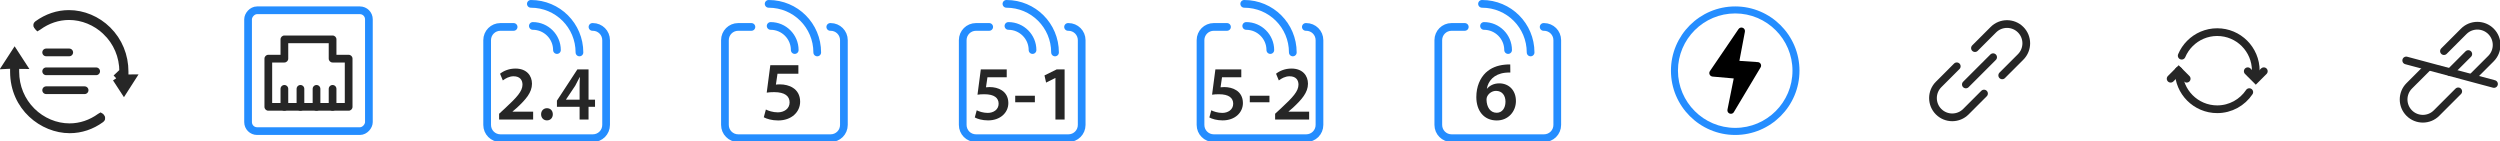 <svg width="389" height="22" viewBox="0 0 389 22" fill="none" xmlns="http://www.w3.org/2000/svg">
<g clip-path="url(#clip0_1019_142602)">
<path d="M304.474 10.315L301.649 13.141C300.479 14.311 300.479 16.211 301.649 17.381C302.819 18.551 304.719 18.551 305.889 17.381L308.714 14.555" stroke="#262626" stroke-width="1.2" stroke-linecap="round" stroke-linejoin="round"/>
<path d="M307.303 7.487L310.171 4.619C311.341 3.449 313.241 3.449 314.411 4.619C315.581 5.789 315.581 7.689 314.411 8.859L311.543 11.727" stroke="#262626" stroke-width="1.2" stroke-linecap="round" stroke-linejoin="round"/>
<path d="M310.13 8.9L305.887 13.142" stroke="#262626" stroke-width="1.2" stroke-linecap="round" stroke-linejoin="round"/>
<path d="M339.471 8.667C339.771 7.956 340.205 7.314 340.74 6.775C341.827 5.679 343.334 5 345 5C348.314 5 351 7.686 351 11L351 12" stroke="#262626" stroke-width="1.2" stroke-linecap="round"/>
<path d="M338.999 11C338.999 12.648 339.663 14.141 340.739 15.226C341.826 16.321 343.333 17 344.999 17C347.079 17 348.912 15.941 349.988 14.333" stroke="#262626" stroke-width="1.2" stroke-linecap="round"/>
<path d="M337.75 12.25L339 11L340.25 12.25" stroke="#262626" stroke-width="1.2" stroke-linecap="round"/>
<path d="M352.25 11.083L351 12.333L349.75 11.083" stroke="#262626" stroke-width="1.2" stroke-linecap="round"/>
<path d="M377.703 10.532L374.878 13.358C373.708 14.528 373.708 16.428 374.878 17.598C376.048 18.768 377.948 18.768 379.118 17.598L382.5 14.215" stroke="#262626" stroke-width="1.2" stroke-linecap="round" stroke-linejoin="round"/>
<path d="M384.771 11.944L387.597 9.118C388.767 7.948 388.767 6.048 387.597 4.878C386.427 3.708 384.527 3.708 383.357 4.878L380.28 7.955" stroke="#262626" stroke-width="1.2" stroke-linecap="round" stroke-linejoin="round"/>
<path d="M388.067 13.068L374.407 9.408" stroke="#262626" stroke-width="1.2" stroke-linecap="round" stroke-linejoin="round"/>
<path d="M381.237 11.238L384.066 8.41" stroke="#262626" stroke-width="1.2" stroke-linecap="round" stroke-linejoin="round"/>
<path d="M10.773 8.155H8.978H7.182" stroke="#262626" stroke-width="1.2" stroke-linecap="round" stroke-linejoin="round"/>
<path fill-rule="evenodd" clip-rule="evenodd" d="M14.963 11.095H11.073H7.183H11.073H14.963Z" fill="#262626" stroke="#262626" stroke-width="1.2" stroke-linecap="round" stroke-linejoin="round"/>
<path fill-rule="evenodd" clip-rule="evenodd" d="M13.167 14.036H10.174H7.182H10.174H13.167Z" fill="#262626" stroke="#262626" stroke-width="1.2" stroke-linecap="round" stroke-linejoin="round"/>
<path d="M19.387 11.153C19.388 8.677 18.441 6.385 16.726 4.692L16.726 4.692C15.099 3.086 12.909 2.172 10.727 2.172C9.015 2.172 7.335 2.73 5.867 3.799L5.867 3.799C5.808 3.842 5.795 3.874 5.791 3.886C5.788 3.896 5.78 3.927 5.803 3.99L5.803 3.992L5.803 3.992C5.823 4.049 5.858 4.095 5.89 4.121C5.895 4.125 5.899 4.128 5.902 4.131C5.911 4.126 5.924 4.118 5.94 4.107C7.372 3.064 9.033 2.507 10.743 2.507C12.844 2.507 14.938 3.365 16.499 4.853L16.499 4.854C18.225 6.501 19.176 8.743 19.172 11.154C19.172 11.154 19.172 11.155 19.172 11.155M19.387 11.153L19.172 11.155M19.387 11.153C19.387 11.153 19.387 11.153 19.387 11.154L19.386 11.585L19.385 12.193L19.992 12.187L19.992 12.187L19.992 12.187L19.993 12.187L19.995 12.187L20.003 12.187L20.034 12.186L20.144 12.185L20.465 12.182C20.177 12.637 19.794 13.236 19.284 14.022C19 13.589 18.614 12.996 18.091 12.185M19.387 11.153L18.091 12.185M19.172 11.155L19.172 11.585V12.185H18.572H18.091M19.172 11.155L18.091 12.185M2.171 10.699V10.068L1.541 10.1L1.081 10.123C1.455 9.534 1.898 8.855 2.275 8.288C2.56 8.72 2.945 9.313 3.467 10.125L2.989 10.12L2.383 10.113V10.72V11.154C2.381 13.5 3.288 15.697 4.937 17.333L4.937 17.333C6.515 18.897 8.656 19.799 10.82 19.799C12.527 19.799 14.185 19.242 15.616 18.202C15.631 18.192 15.643 18.185 15.652 18.18C15.656 18.183 15.662 18.187 15.668 18.192C15.701 18.22 15.736 18.265 15.757 18.323L15.757 18.323C15.777 18.381 15.771 18.41 15.767 18.421C15.764 18.432 15.749 18.466 15.689 18.51C14.24 19.569 12.567 20.124 10.848 20.124C6.682 20.124 2.171 16.697 2.171 11.154V10.699ZM5.883 4.139C5.883 4.139 5.883 4.139 5.883 4.139L5.883 4.139ZM5.919 4.14C5.919 4.14 5.919 4.14 5.919 4.14L5.919 4.14Z" fill="#262626" stroke="#262626" stroke-width="1.2"/>
<rect x="0.6" y="-0.6" width="18.8" height="18.8" rx="1.4" transform="matrix(1 0 0 -1 38 19.8)" stroke="#248DFF" stroke-width="1.2"/>
<path d="M41.75 16.625V17.225C41.419 17.225 41.15 16.956 41.15 16.625H41.75ZM54.25 16.625H54.85C54.85 16.956 54.581 17.225 54.25 17.225V16.625ZM41.75 9.125H41.15C41.15 8.794 41.419 8.525 41.75 8.525V9.125ZM44.25 9.125H44.85C44.85 9.456 44.581 9.725 44.25 9.725V9.125ZM44.25 6.125H43.65C43.65 5.794 43.919 5.525 44.25 5.525V6.125ZM51.75 6.125V5.525C52.081 5.525 52.35 5.794 52.35 6.125H51.75ZM51.75 9.125V9.725C51.419 9.725 51.15 9.456 51.15 9.125H51.75ZM54.25 9.125V8.525C54.581 8.525 54.85 8.794 54.85 9.125H54.25ZM41.75 16.025H54.25V17.225H41.75V16.025ZM42.35 9.125V16.625H41.15V9.125H42.35ZM44.25 9.725H41.75V8.525H44.25V9.725ZM44.85 6.125V9.125H43.65V6.125H44.85ZM51.75 6.725H44.25V5.525H51.75V6.725ZM51.15 9.125V6.125H52.35V9.125H51.15ZM54.25 9.725H51.75V8.525H54.25V9.725ZM53.65 16.625V9.125H54.85V16.625H53.65Z" fill="#262626"/>
<path d="M44.25 16.625V13.825" stroke="#262626" stroke-width="1.2" stroke-linecap="round" stroke-linejoin="round"/>
<path d="M46.75 16.625V13.825" stroke="#262626" stroke-width="1.2" stroke-linecap="round" stroke-linejoin="round"/>
<path d="M49.25 16.625V13.825" stroke="#262626" stroke-width="1.2" stroke-linecap="round" stroke-linejoin="round"/>
<path d="M51.75 16.625V13.825" stroke="#262626" stroke-width="1.2" stroke-linecap="round" stroke-linejoin="round"/>
<path d="M79.92 4.19H77.86C76.72 4.19 75.8 5.11 75.8 6.25V19.44C75.8 20.58 76.72 21.5 77.86 21.5H92.25C93.39 21.5 94.31 20.58 94.31 19.44V6.25C94.31 5.11 93.39 4.19 92.25 4.19H92.19" stroke="#248DFF" stroke-width="1.2" stroke-linecap="round" stroke-linejoin="round"/>
<path d="M82.6 0.6C86.787 0.6 90.162 3.975 90.162 8.162" stroke="#248DFF" stroke-width="1.2" stroke-linecap="round" stroke-linejoin="round"/>
<path d="M82.912 4.037C84.975 4.037 86.662 5.725 86.662 7.787" stroke="#248DFF" stroke-width="1.2" stroke-linecap="round" stroke-linejoin="round"/>
<path d="M82.956 18.6V17.376H79.752V17.352L80.436 16.764C81.792 15.504 82.776 14.4 82.776 13.032C82.776 11.76 81.936 10.668 80.208 10.668C79.224 10.668 78.372 11.016 77.808 11.472L78.24 12.516C78.636 12.216 79.224 11.868 79.908 11.868C80.928 11.868 81.3 12.48 81.3 13.176C81.288 14.208 80.424 15.144 78.588 16.848L77.664 17.7V18.6H82.956ZM85.106 18.732C85.658 18.732 86.018 18.324 86.018 17.784C86.018 17.22 85.646 16.836 85.106 16.836C84.578 16.836 84.194 17.232 84.194 17.784C84.194 18.324 84.566 18.732 85.106 18.732ZM91.578 18.6V16.62H92.586V15.504H91.578V10.8H89.838L86.658 15.66V16.62H90.186V18.6H91.578ZM88.062 15.504L88.074 15.48L89.502 13.344C89.742 12.912 89.946 12.516 90.186 12.024H90.234C90.198 12.48 90.186 12.936 90.186 13.38V15.504H88.062Z" fill="#262626"/>
<path d="M116.92 4.19H114.86C113.72 4.19 112.8 5.11 112.8 6.25V19.44C112.8 20.58 113.72 21.5 114.86 21.5H129.25C130.39 21.5 131.31 20.58 131.31 19.44V6.25C131.31 5.11 130.39 4.19 129.25 4.19H129.19" stroke="#248DFF" stroke-width="1.2" stroke-linecap="round" stroke-linejoin="round"/>
<path d="M119.6 0.6C123.787 0.6 127.162 3.975 127.162 8.163" stroke="#248DFF" stroke-width="1.2" stroke-linecap="round" stroke-linejoin="round"/>
<path d="M119.912 4.038C121.975 4.038 123.662 5.725 123.662 7.788" stroke="#248DFF" stroke-width="1.2" stroke-linecap="round" stroke-linejoin="round"/>
<path d="M124.228 10.15H119.86L119.301 14.414C119.639 14.362 119.99 14.336 120.458 14.336C122.148 14.336 122.863 14.973 122.863 15.935C122.863 16.949 121.966 17.482 121.03 17.482C120.263 17.482 119.535 17.235 119.171 17.04L118.846 18.249C119.288 18.496 120.107 18.743 121.082 18.743C123.162 18.743 124.501 17.43 124.501 15.818C124.501 14.791 124.033 14.076 123.396 13.673C122.824 13.296 122.083 13.127 121.342 13.127C121.095 13.127 120.926 13.14 120.731 13.166L120.978 11.476H124.228V10.15Z" fill="#262626"/>
<path d="M153.92 4.19H151.86C150.72 4.19 149.8 5.11 149.8 6.25V19.44C149.8 20.58 150.72 21.5 151.86 21.5H166.25C167.39 21.5 168.31 20.58 168.31 19.44V6.25C168.31 5.11 167.39 4.19 166.25 4.19H166.19" stroke="#248DFF" stroke-width="1.2" stroke-linecap="round" stroke-linejoin="round"/>
<path d="M156.6 0.6C160.787 0.6 164.162 3.975 164.162 8.163" stroke="#248DFF" stroke-width="1.2" stroke-linecap="round" stroke-linejoin="round"/>
<path d="M156.912 4.038C158.975 4.038 160.662 5.725 160.662 7.788" stroke="#248DFF" stroke-width="1.2" stroke-linecap="round" stroke-linejoin="round"/>
<path d="M156.646 10.8H152.614L152.098 14.736C152.41 14.688 152.734 14.664 153.166 14.664C154.726 14.664 155.386 15.252 155.386 16.14C155.386 17.076 154.558 17.568 153.694 17.568C152.986 17.568 152.314 17.34 151.978 17.16L151.678 18.276C152.086 18.504 152.842 18.732 153.742 18.732C155.662 18.732 156.898 17.52 156.898 16.032C156.898 15.084 156.466 14.424 155.878 14.052C155.35 13.704 154.666 13.548 153.982 13.548C153.754 13.548 153.598 13.56 153.418 13.584L153.646 12.024H156.646V10.8ZM157.967 14.892V15.912H161.027V14.892H157.967ZM164.225 18.6H165.653V10.8H164.417L162.521 11.736L162.773 12.852L164.201 12.132H164.225V18.6Z" fill="#262626"/>
<path d="M190.92 4.19H188.86C187.72 4.19 186.8 5.11 186.8 6.25V19.44C186.8 20.58 187.72 21.5 188.86 21.5H203.25C204.39 21.5 205.31 20.58 205.31 19.44V6.25C205.31 5.11 204.39 4.19 203.25 4.19H203.19" stroke="#248DFF" stroke-width="1.2" stroke-linecap="round" stroke-linejoin="round"/>
<path d="M193.6 0.6C197.787 0.6 201.162 3.975 201.162 8.163" stroke="#248DFF" stroke-width="1.2" stroke-linecap="round" stroke-linejoin="round"/>
<path d="M193.912 4.038C195.975 4.038 197.662 5.725 197.662 7.788" stroke="#248DFF" stroke-width="1.2" stroke-linecap="round" stroke-linejoin="round"/>
<path d="M193.146 10.8H189.114L188.598 14.736C188.91 14.688 189.234 14.664 189.666 14.664C191.226 14.664 191.886 15.252 191.886 16.14C191.886 17.076 191.058 17.568 190.194 17.568C189.486 17.568 188.814 17.34 188.478 17.16L188.178 18.276C188.586 18.504 189.342 18.732 190.242 18.732C192.162 18.732 193.398 17.52 193.398 16.032C193.398 15.084 192.966 14.424 192.378 14.052C191.85 13.704 191.166 13.548 190.482 13.548C190.254 13.548 190.098 13.56 189.918 13.584L190.146 12.024H193.146V10.8ZM194.467 14.892V15.912H197.527V14.892H194.467ZM203.701 18.6V17.376H200.497V17.352L201.181 16.764C202.537 15.504 203.521 14.4 203.521 13.032C203.521 11.76 202.681 10.668 200.953 10.668C199.969 10.668 199.117 11.016 198.553 11.472L198.985 12.516C199.381 12.216 199.969 11.868 200.653 11.868C201.673 11.868 202.045 12.48 202.045 13.176C202.033 14.208 201.169 15.144 199.333 16.848L198.409 17.7V18.6H203.701Z" fill="#262626"/>
<path d="M227.92 4.19H225.86C224.72 4.19 223.8 5.11 223.8 6.25V19.44C223.8 20.58 224.72 21.5 225.86 21.5H240.25C241.39 21.5 242.31 20.58 242.31 19.44V6.25C242.31 5.11 241.39 4.19 240.25 4.19H240.19" stroke="#248DFF" stroke-width="1.2" stroke-linecap="round" stroke-linejoin="round"/>
<path d="M230.6 0.6C234.787 0.6 238.162 3.975 238.162 8.163" stroke="#248DFF" stroke-width="1.2" stroke-linecap="round" stroke-linejoin="round"/>
<path d="M230.912 4.038C232.975 4.038 234.662 5.725 234.662 7.788" stroke="#248DFF" stroke-width="1.2" stroke-linecap="round" stroke-linejoin="round"/>
<path d="M234.994 10.033C234.799 10.02 234.539 10.02 234.188 10.059C232.979 10.163 231.965 10.579 231.185 11.307C230.301 12.152 229.716 13.478 229.716 15.103C229.716 17.183 230.847 18.743 232.901 18.743C234.695 18.743 235.878 17.339 235.878 15.727C235.878 14.011 234.747 12.971 233.291 12.971C232.446 12.971 231.809 13.309 231.393 13.79H231.354C231.562 12.62 232.42 11.528 234.188 11.32C234.513 11.281 234.773 11.281 235.007 11.281L234.994 10.033ZM232.888 17.547C231.861 17.547 231.328 16.637 231.302 15.519C231.302 15.298 231.341 15.142 231.406 15.012C231.653 14.505 232.186 14.141 232.784 14.141C233.72 14.141 234.253 14.843 234.253 15.818C234.253 16.832 233.72 17.547 232.888 17.547Z" fill="#262626"/>
<path d="M273.968 9.956C273.875 9.782 273.713 9.677 273.515 9.666L270.65 9.469L271.508 4.933C271.555 4.677 271.416 4.422 271.184 4.329C270.94 4.225 270.661 4.306 270.511 4.527L266.068 11.058C265.952 11.22 265.94 11.429 266.021 11.603C266.102 11.777 266.276 11.893 266.474 11.916L269.768 12.206L268.794 17.055C268.736 17.322 268.887 17.578 269.13 17.67C269.2 17.694 269.258 17.705 269.327 17.705C269.513 17.705 269.699 17.612 269.791 17.438L273.945 10.489C274.049 10.327 274.049 10.13 273.968 9.956Z" fill="black"/>
<path d="M270 1C264.49 1 260 5.49 260 11C260 16.51 264.49 21 270 21C275.51 21 280 16.51 280 11C280 5.49 275.51 1 270 1ZM270 19.898C265.093 19.898 261.09 15.907 261.09 10.988C261.09 6.07 265.093 2.09 270 2.09C274.907 2.09 278.91 6.081 278.91 11C278.91 15.919 274.907 19.898 270 19.898Z" fill="#248DFF"/>
</g>
<defs>
<clipPath id="clip0_1019_142602">
<rect width="389" height="22" fill="white"/>
</clipPath>
</defs>
</svg>
